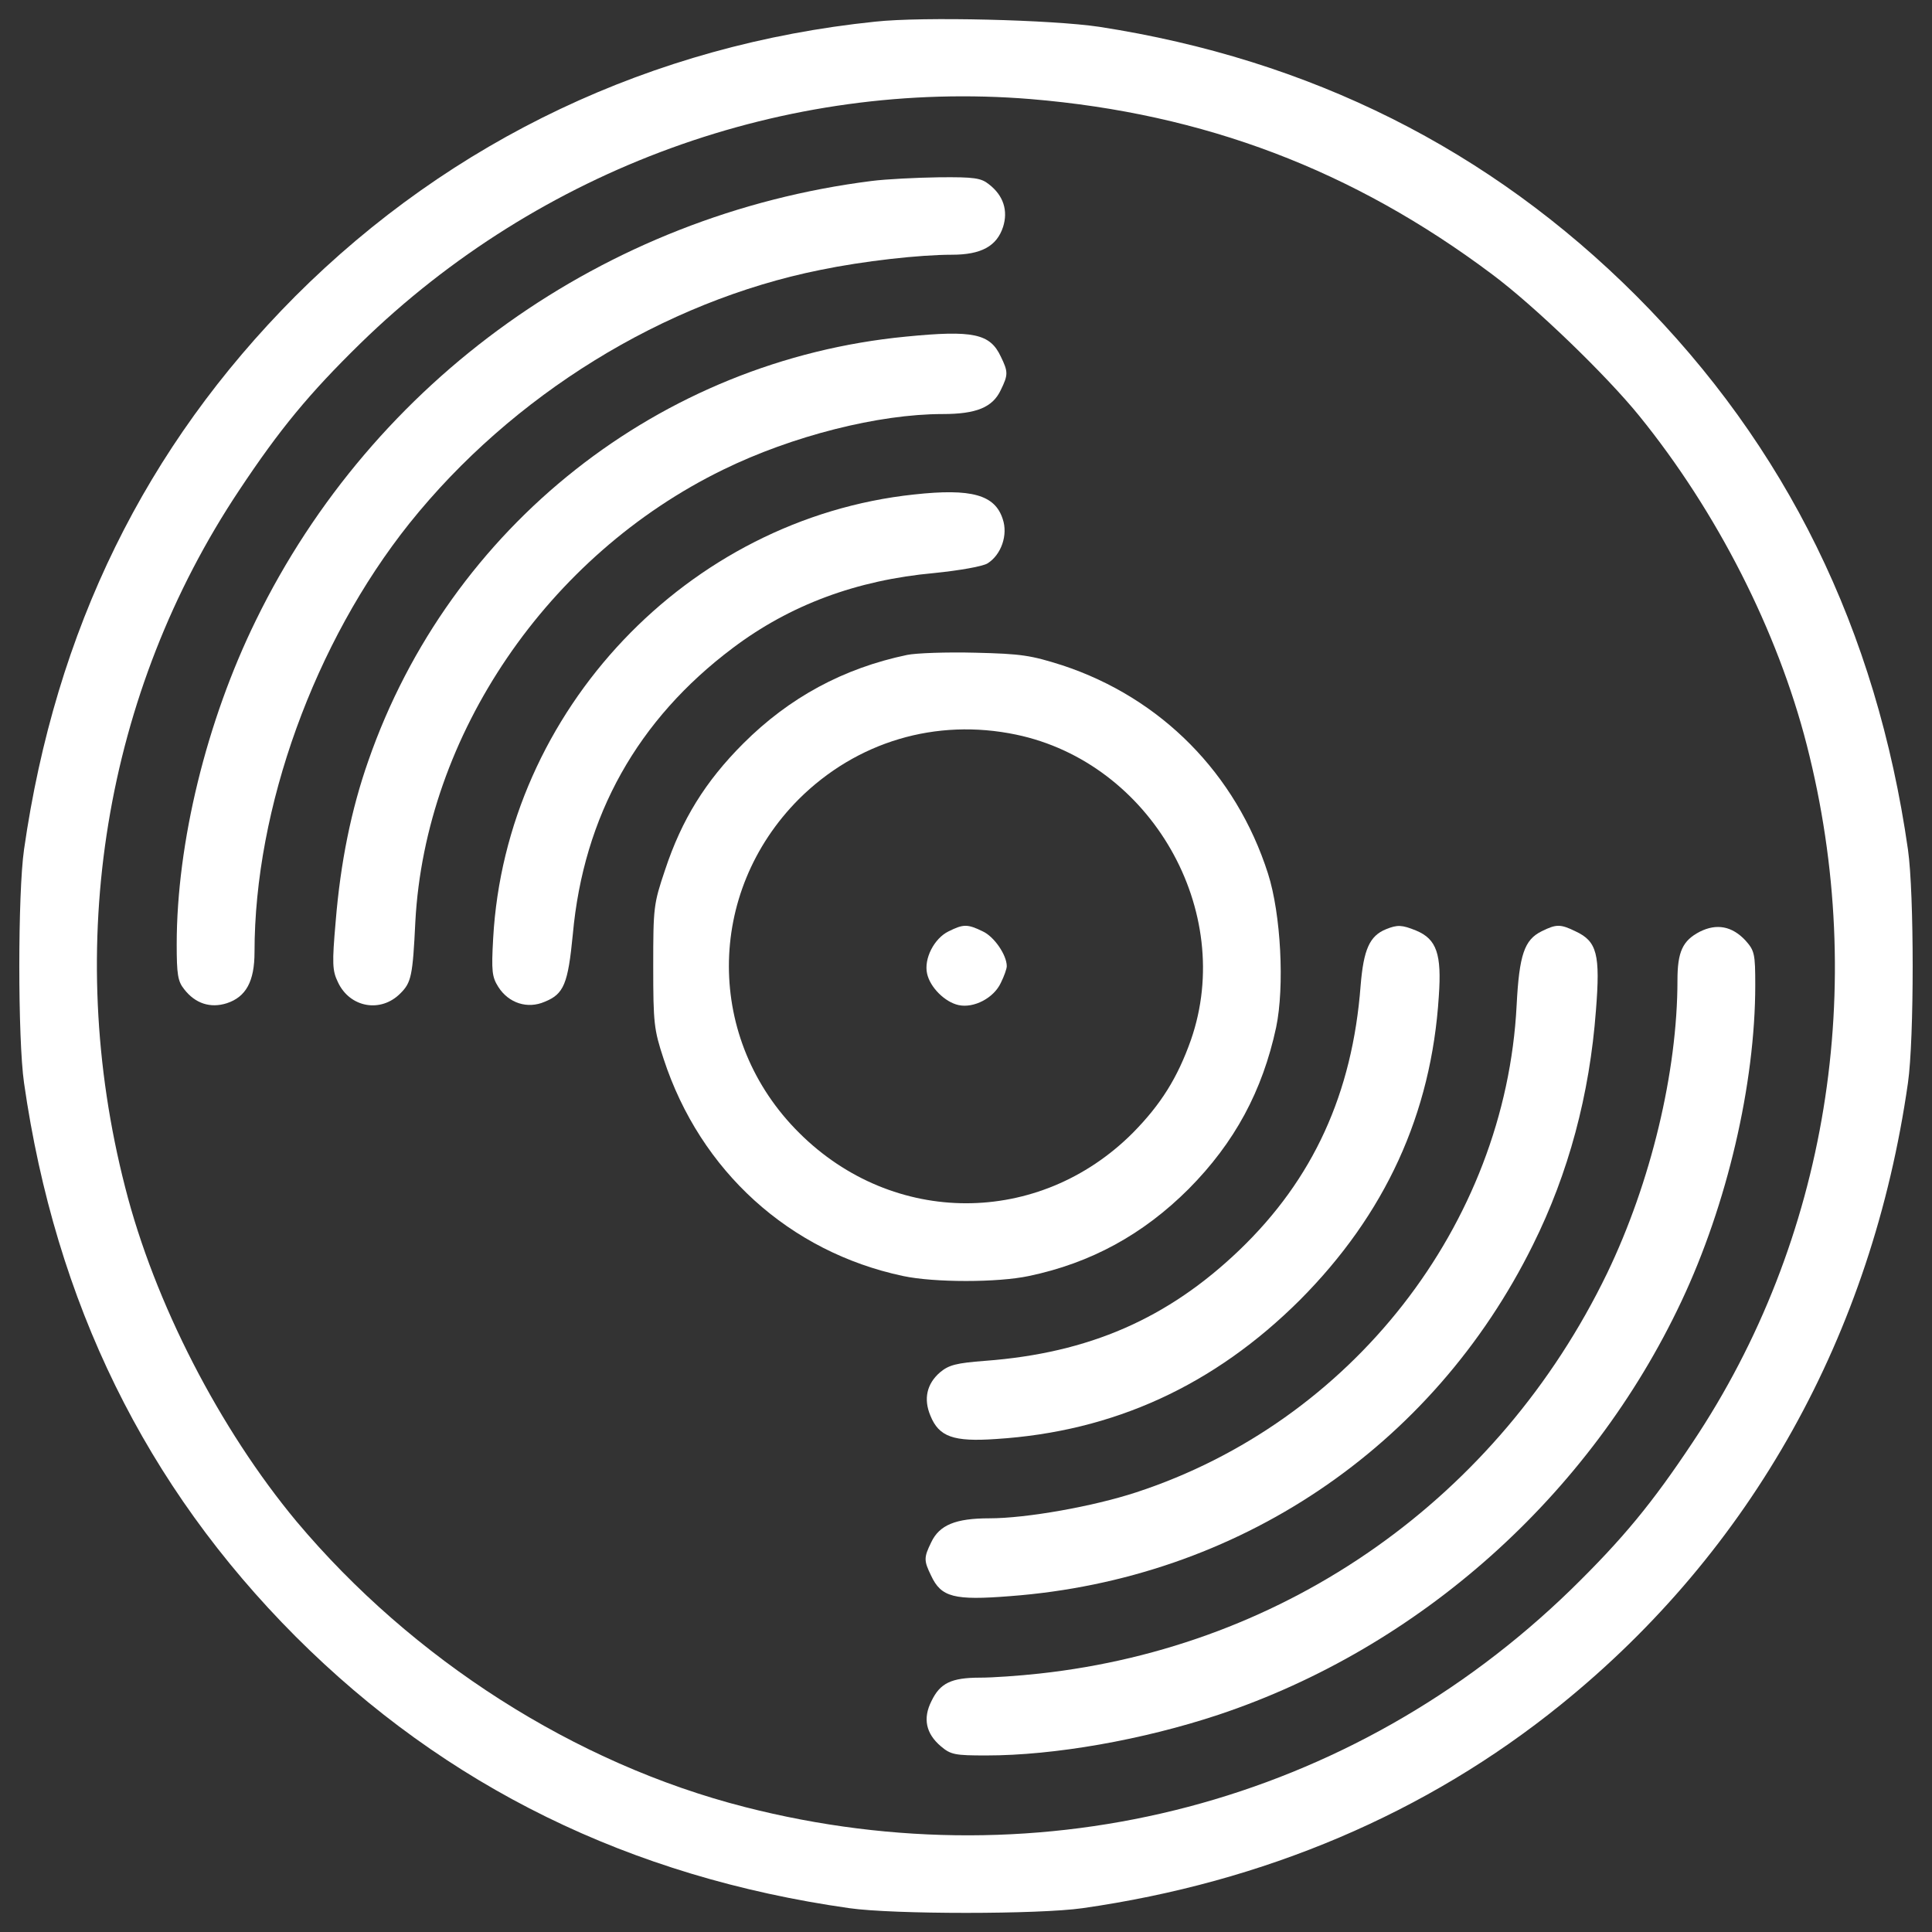 <?xml version="1.0" encoding="utf-8"?>
<!-- Svg Vector Icons : http://www.onlinewebfonts.com/icon -->
<!DOCTYPE svg PUBLIC "-//W3C//DTD SVG 1.1//EN" "http://www.w3.org/Graphics/SVG/1.1/DTD/svg11.dtd">
<svg version="1.1" xmlns="http://www.w3.org/2000/svg" xmlns:xlink="http://www.w3.org/1999/xlink" x="0px" y="0px" viewBox="0 0 1000 1000" enable-background="new 0 0 1000 1000" xml:space="preserve">
<rect x="0" y="0" width="1000" height="1000" fill="#333333" stroke="none"/>
<g><g transform="translate(0,512) scale(0.1,-0.1)">
<path fill="#FFFFFF" d="M4530.1,5007.9C3377.4,4889,2337.8,4396.1,1528.4,3586.7C751.6,2806.1,287.5,1860.5,124.4,723.1c-32.6-226.3-32.6-982,0-1208.3c163-1137.4,629.1-2086.8,1405.9-2865.5c776.8-776.8,1730-1244.8,2865.5-1405.9c226.3-32.6,982-32.6,1208.3,0c939.8,134.3,1779.9,491,2474.2,1053c987.8,797.9,1611.1,1916.1,1797.2,3218.4c32.6,226.3,32.6,982,0,1208.3c-163,1137.4-629.1,2086.8-1405.9,2865.5c-759.5,759.5-1687.8,1223.7-2779.2,1392.5C5448.8,5017.5,4775.6,5034.8,4530.1,5007.9z M5335.6,4607.1c895.7-74.8,1666.7-366.3,2387.9-907.2c218.7-163,588.8-519.8,761.4-732.7c402.8-496.8,715.4-1112.4,866.9-1703.2c320.3-1250.5,107.4-2564.4-590.8-3609.7c-209.1-314.6-360.6-498.7-627.2-759.5C6998.5-4209.9,5404.7-4630,3854.9-4233c-878.4,224.4-1720.4,763.4-2320.8,1478.8c-397,477.6-734.6,1131.6-886.1,1728.1C325.8,228.3,540.7,1536.4,1238.8,2583.6c209.1,314.6,360.6,498.7,627.2,759.5C2794.3,4248.4,4067.9,4710.7,5335.6,4607.1z"/><path fill="#FFFFFF" d="M4510.9,4183.2c-1381-174.5-2577.8-1028-3185.8-2272.8c-257-523.6-410.5-1154.6-410.5-1678.2c0-155.4,5.8-191.8,38.4-232.1c57.5-74.8,136.2-99.7,220.6-72.9c99.7,32.6,143.8,113.2,143.8,264.7c0,746.1,310.7,1603.4,801.7,2219.1c531.3,663.6,1315.8,1148.9,2127.1,1311.9c222.5,46,514,78.6,680.9,78.6c151.5,0,232.1,44.1,264.7,143.8c26.9,84.4,1.9,163-72.9,220.6c-40.3,32.6-74.8,38.4-260.8,36.4C4741.1,4200.5,4585.7,4192.8,4510.9,4183.2z"/><path fill="#FFFFFF" d="M4689.3,3377.7c-1273.5-122.8-2361-982-2783-2196.1C1818,930.3,1762.4,656,1737.5,351.1C1718.3,132.4,1720.2,96,1749,36.5c61.4-132.3,222.5-161.1,324.1-57.5c55.6,55.6,63.3,90.1,76.7,370.2c51.8,966.7,684.7,1896.9,1593.8,2340c356.8,174.5,803.7,287.7,1135.5,287.7c174.5,0,258.9,34.5,301.1,124.7c38.4,78.6,38.4,94,0,172.6C5124.7,3393,5038.3,3412.2,4689.3,3377.7z"/><path fill="#FFFFFF" d="M4731.5,2560.6C3559.6,2435.9,2617.8,1442.4,2552.6,262.8c-9.6-170.7-5.8-199.5,26.8-251.3c53.7-84.4,151.5-115.1,239.7-76.7c99.7,40.3,120.8,92.1,145.8,349.1c55.6,613.8,335.6,1112.4,828.6,1482.6c295.4,222.5,640.6,351,1041.5,387.4c132.3,13.4,251.3,34.5,276.2,49.9c71,44.1,107.4,147.7,78.7,230.2C5149.6,2558.7,5028.8,2593.2,4731.5,2560.6z"/><path fill="#FFFFFF" d="M4695,1730.1c-329.9-69.1-609.9-220.6-847.8-458.4c-195.6-195.6-318.4-393.2-404.7-654c-59.5-176.5-61.4-193.7-61.4-498.7c0-295.4,3.8-328,53.7-479.5c189.9-581.2,652.1-999.3,1239-1124c161.1-34.5,491-34.5,652.1,0c320.3,67.1,590.7,214.8,826.7,450.7c237.8,239.7,381.7,506.4,452.7,836.3c44.1,211,24.9,586.9-42.2,796c-164.9,515.9-552.4,909.1-1064.5,1077.9c-163,51.8-211,59.5-450.7,65.2C4900.3,1745.4,4741.1,1739.7,4695,1730.1z M5258.9,1317.7c698.2-145.8,1137.4-913,905.3-1580.4c-69.1-195.6-155.4-333.7-301.1-481.4c-485.3-485.3-1239-485.3-1726.2,0C3651.7-262.7,3651.7,498.7,4135,984C4434.2,1281.3,4844.6,1404,5258.9,1317.7z"/><path fill="#FFFFFF" d="M4909.8,299.3c-74.8-36.4-128.5-141.9-111.2-218.6c15.3-71,92.1-147.7,163-163c78.7-17.3,182.2,36.4,218.7,115.1c17.2,34.5,30.7,72.9,30.7,86.3c0,57.5-65.2,153.4-124.7,180.3C5007.7,337.6,4986.6,337.6,4909.8,299.3z"/><path fill="#FFFFFF" d="M7175,310.8c-86.3-34.5-117-105.5-132.4-291.5c-42.2-558.1-245.5-1003.1-627.2-1369.4c-370.2-354.8-778.7-533.2-1315.7-573.5c-149.6-11.5-188-21.1-234-59.5c-69-59.5-86.3-138.1-49.9-224.4c44.1-109.3,118.9-136.2,339.5-120.8c609.9,38.4,1129.7,278.1,1572.7,719.2c441.1,443.1,680.9,962.8,719.3,1572.8c15.4,218.6-11.5,295.4-117,339.5C7255.5,333.8,7232.5,333.8,7175,310.8z"/><path fill="#FFFFFF" d="M7978.6,299.3c-88.2-44.1-115.1-120.8-128.5-381.7c-57.5-1137.4-855.4-2157.7-1969.8-2522.1c-222.5-72.9-567.7-134.3-759.5-134.3c-174.5,0-258.9-34.5-301.1-124.7c-38.4-78.6-38.4-94,0-172.6c51.8-111.2,118.9-128.5,408.5-105.5c1175.7,88.2,2186.5,767.2,2706.3,1818.3c184.1,370.2,293.4,776.8,326.1,1214.1c23,289.6,5.8,356.8-105.5,408.5C8076.5,337.6,8055.4,337.6,7978.6,299.3z"/><path fill="#FFFFFF" d="M8797.6,297.3c-88.2-46-115.1-103.6-115.1-251.2c0-473.8-138.1-1047.2-364.4-1517.1c-562-1160.4-1653.3-1931.4-2938.4-2071.4c-103.6-11.5-241.7-21.1-306.9-21.1c-149.6,0-207.1-28.8-251.3-120.8c-46-90.1-28.8-168.8,47.9-234c51.8-44.1,72.9-47.9,235.9-47.9c352.9,0,809.4,80.5,1202.6,211c1039.6,347.1,1921.8,1133.5,2395.6,2140.5c235.9,500.6,381.7,1124,381.7,1636c0,163-3.8,178.4-51.8,232.1C8964.5,326.1,8885.8,341.5,8797.6,297.3z"/></g></g>
</svg>